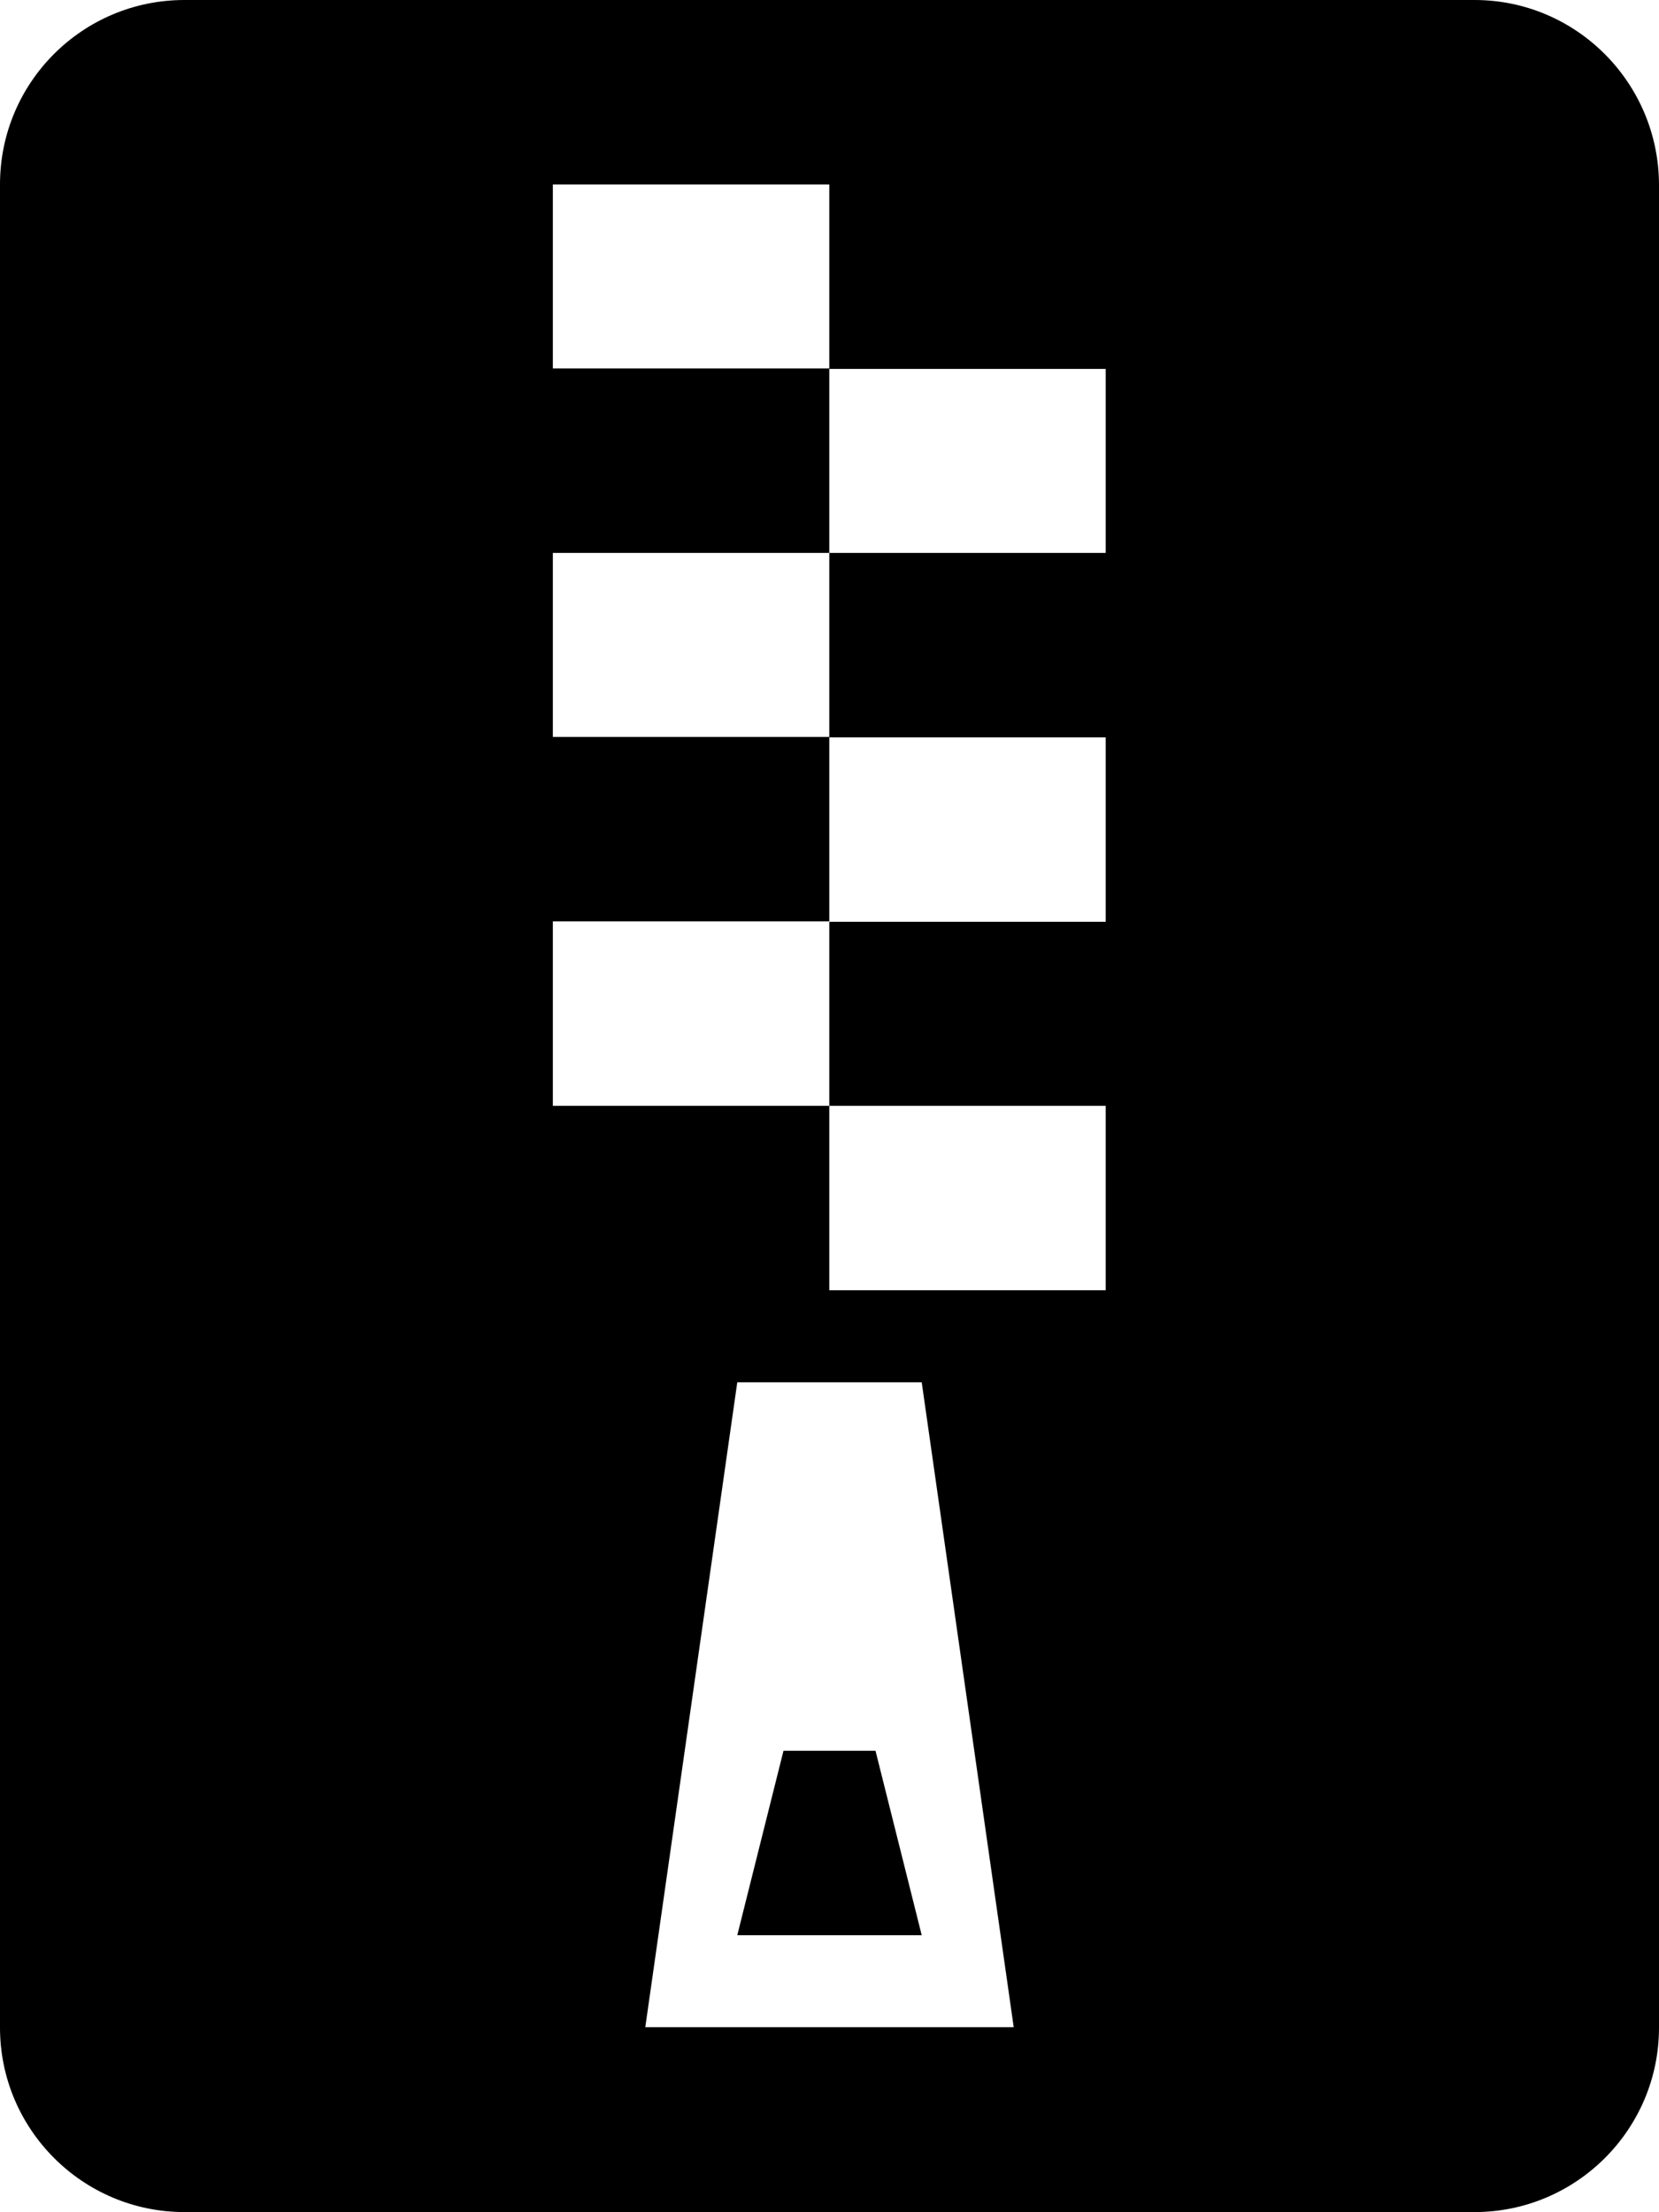 <svg xmlns="http://www.w3.org/2000/svg" viewBox="0 0 384.1 512.1"><path d="M341.4 0H42.7C19.1 0 0 19.1 0 42.7v426.7c0 23.5 19.1 42.7 42.7 42.7h298.7c23.5 0 42.7-19.1 42.7-42.7V42.7C384 19.1 364.9 0 341.4 0zm-192 469.3L170.7 320h42.7l21.3 149.3h-85.3zM256 128h-64v42.7h64v42.7h-64V256h64v42.7h-64V256h-64v-42.7h64v-42.7h-64V128h64V85.3h-64V42.7h64v42.7h64V128zm-74.6 277.3L170.7 448h42.7l-10.7-42.7h-21.3z"/></svg>